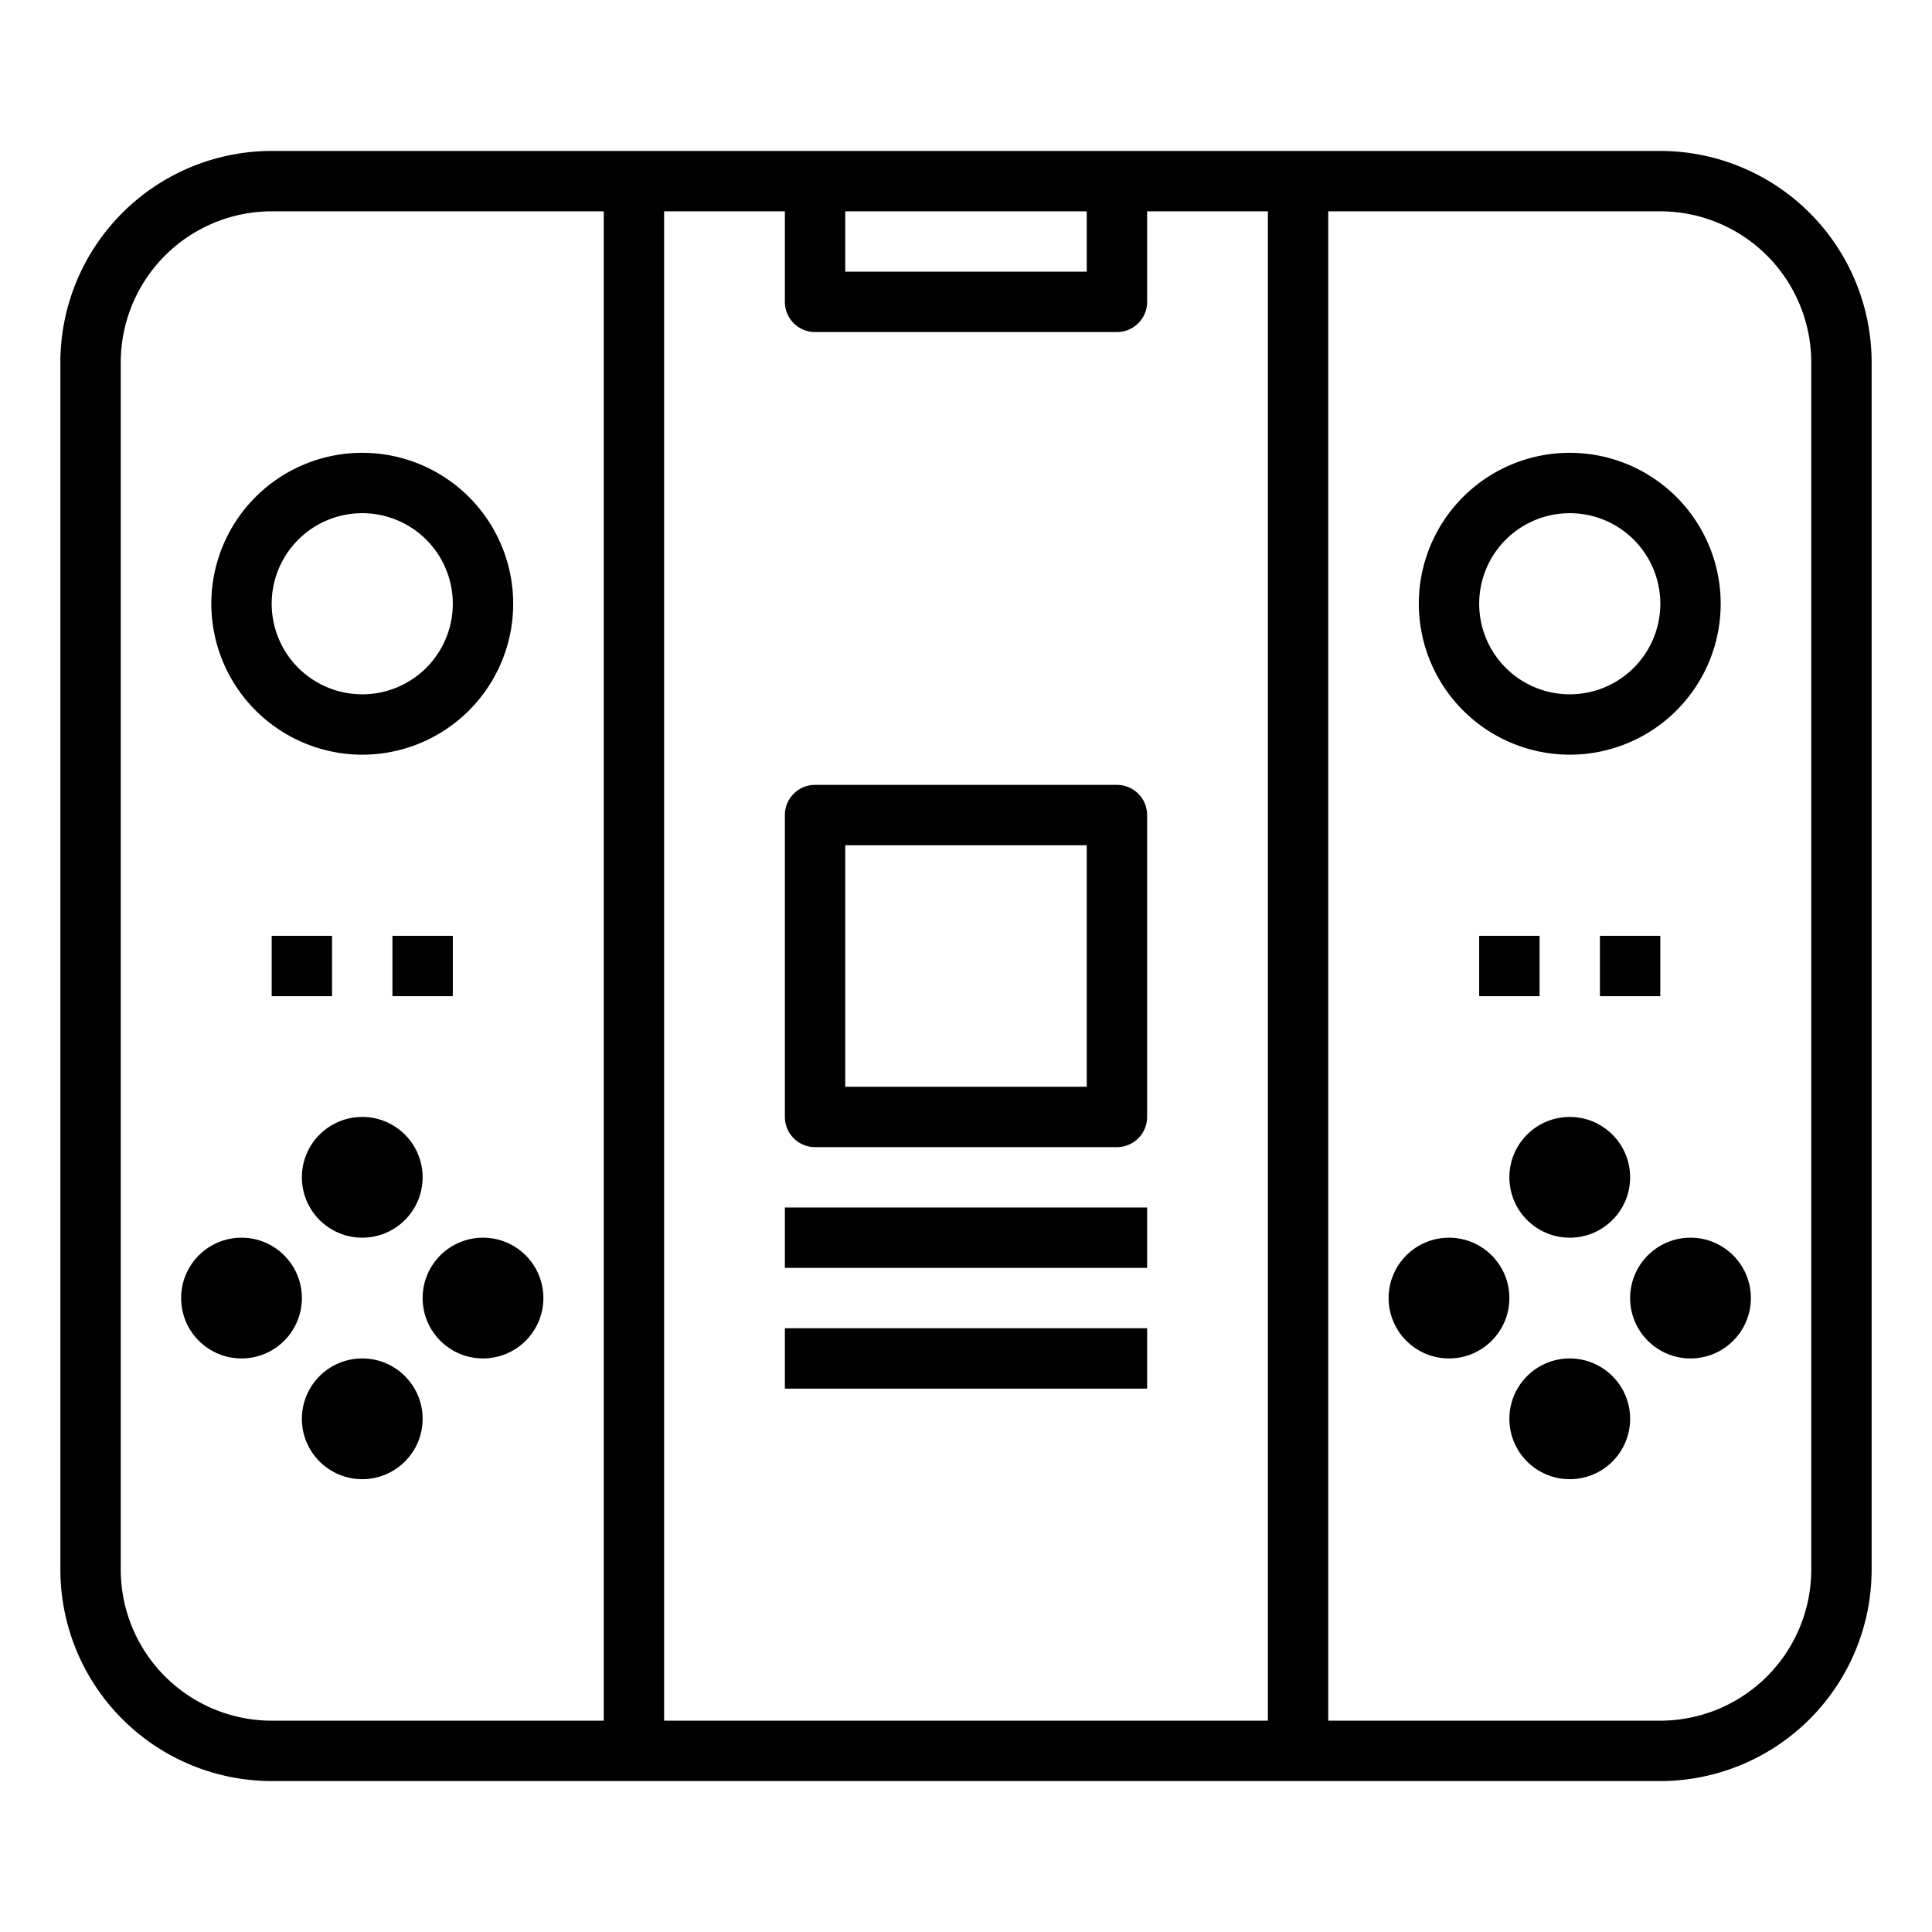 <svg xmlns="http://www.w3.org/2000/svg" viewBox="0 0 64 64" x="0px" y="0px"><g data-name="Game Controller"><path d="M55,5H9a7.008,7.008,0,0,0-7,7V52a7.008,7.008,0,0,0,7,7H55a7.008,7.008,0,0,0,7-7V12A7.008,7.008,0,0,0,55,5ZM28,7h8V9H28Zm-1,4H37a1,1,0,0,0,1-1V7h4V57H22V7h4v3A1,1,0,0,0,27,11ZM4,52V12A5.006,5.006,0,0,1,9,7H20V57H9A5.006,5.006,0,0,1,4,52Zm56,0a5.006,5.006,0,0,1-5,5H44V7H55a5.006,5.006,0,0,1,5,5Z"></path><path d="M12,25a5,5,0,1,0-5-5A5.006,5.006,0,0,0,12,25Zm0-8a3,3,0,1,1-3,3A3,3,0,0,1,12,17Z"></path><circle cx="12" cy="39" r="2"></circle><circle cx="16" cy="43" r="2"></circle><circle cx="8" cy="43" r="2"></circle><circle cx="12" cy="47" r="2"></circle><path d="M52,25a5,5,0,1,0-5-5A5.006,5.006,0,0,0,52,25Zm0-8a3,3,0,1,1-3,3A3,3,0,0,1,52,17Z"></path><circle cx="52" cy="39" r="2"></circle><circle cx="48" cy="43" r="2"></circle><circle cx="56" cy="43" r="2"></circle><circle cx="52" cy="47" r="2"></circle><rect x="49" y="31" width="2" height="2"></rect><rect x="53" y="31" width="2" height="2"></rect><rect x="13" y="31" width="2" height="2"></rect><rect x="9" y="31" width="2" height="2"></rect><path d="M26,37a1,1,0,0,0,1,1H37a1,1,0,0,0,1-1V27a1,1,0,0,0-1-1H27a1,1,0,0,0-1,1Zm2-9h8v8H28Z"></path><rect x="26" y="40" width="12" height="2"></rect><rect x="26" y="44" width="12" height="2"></rect></g></svg>